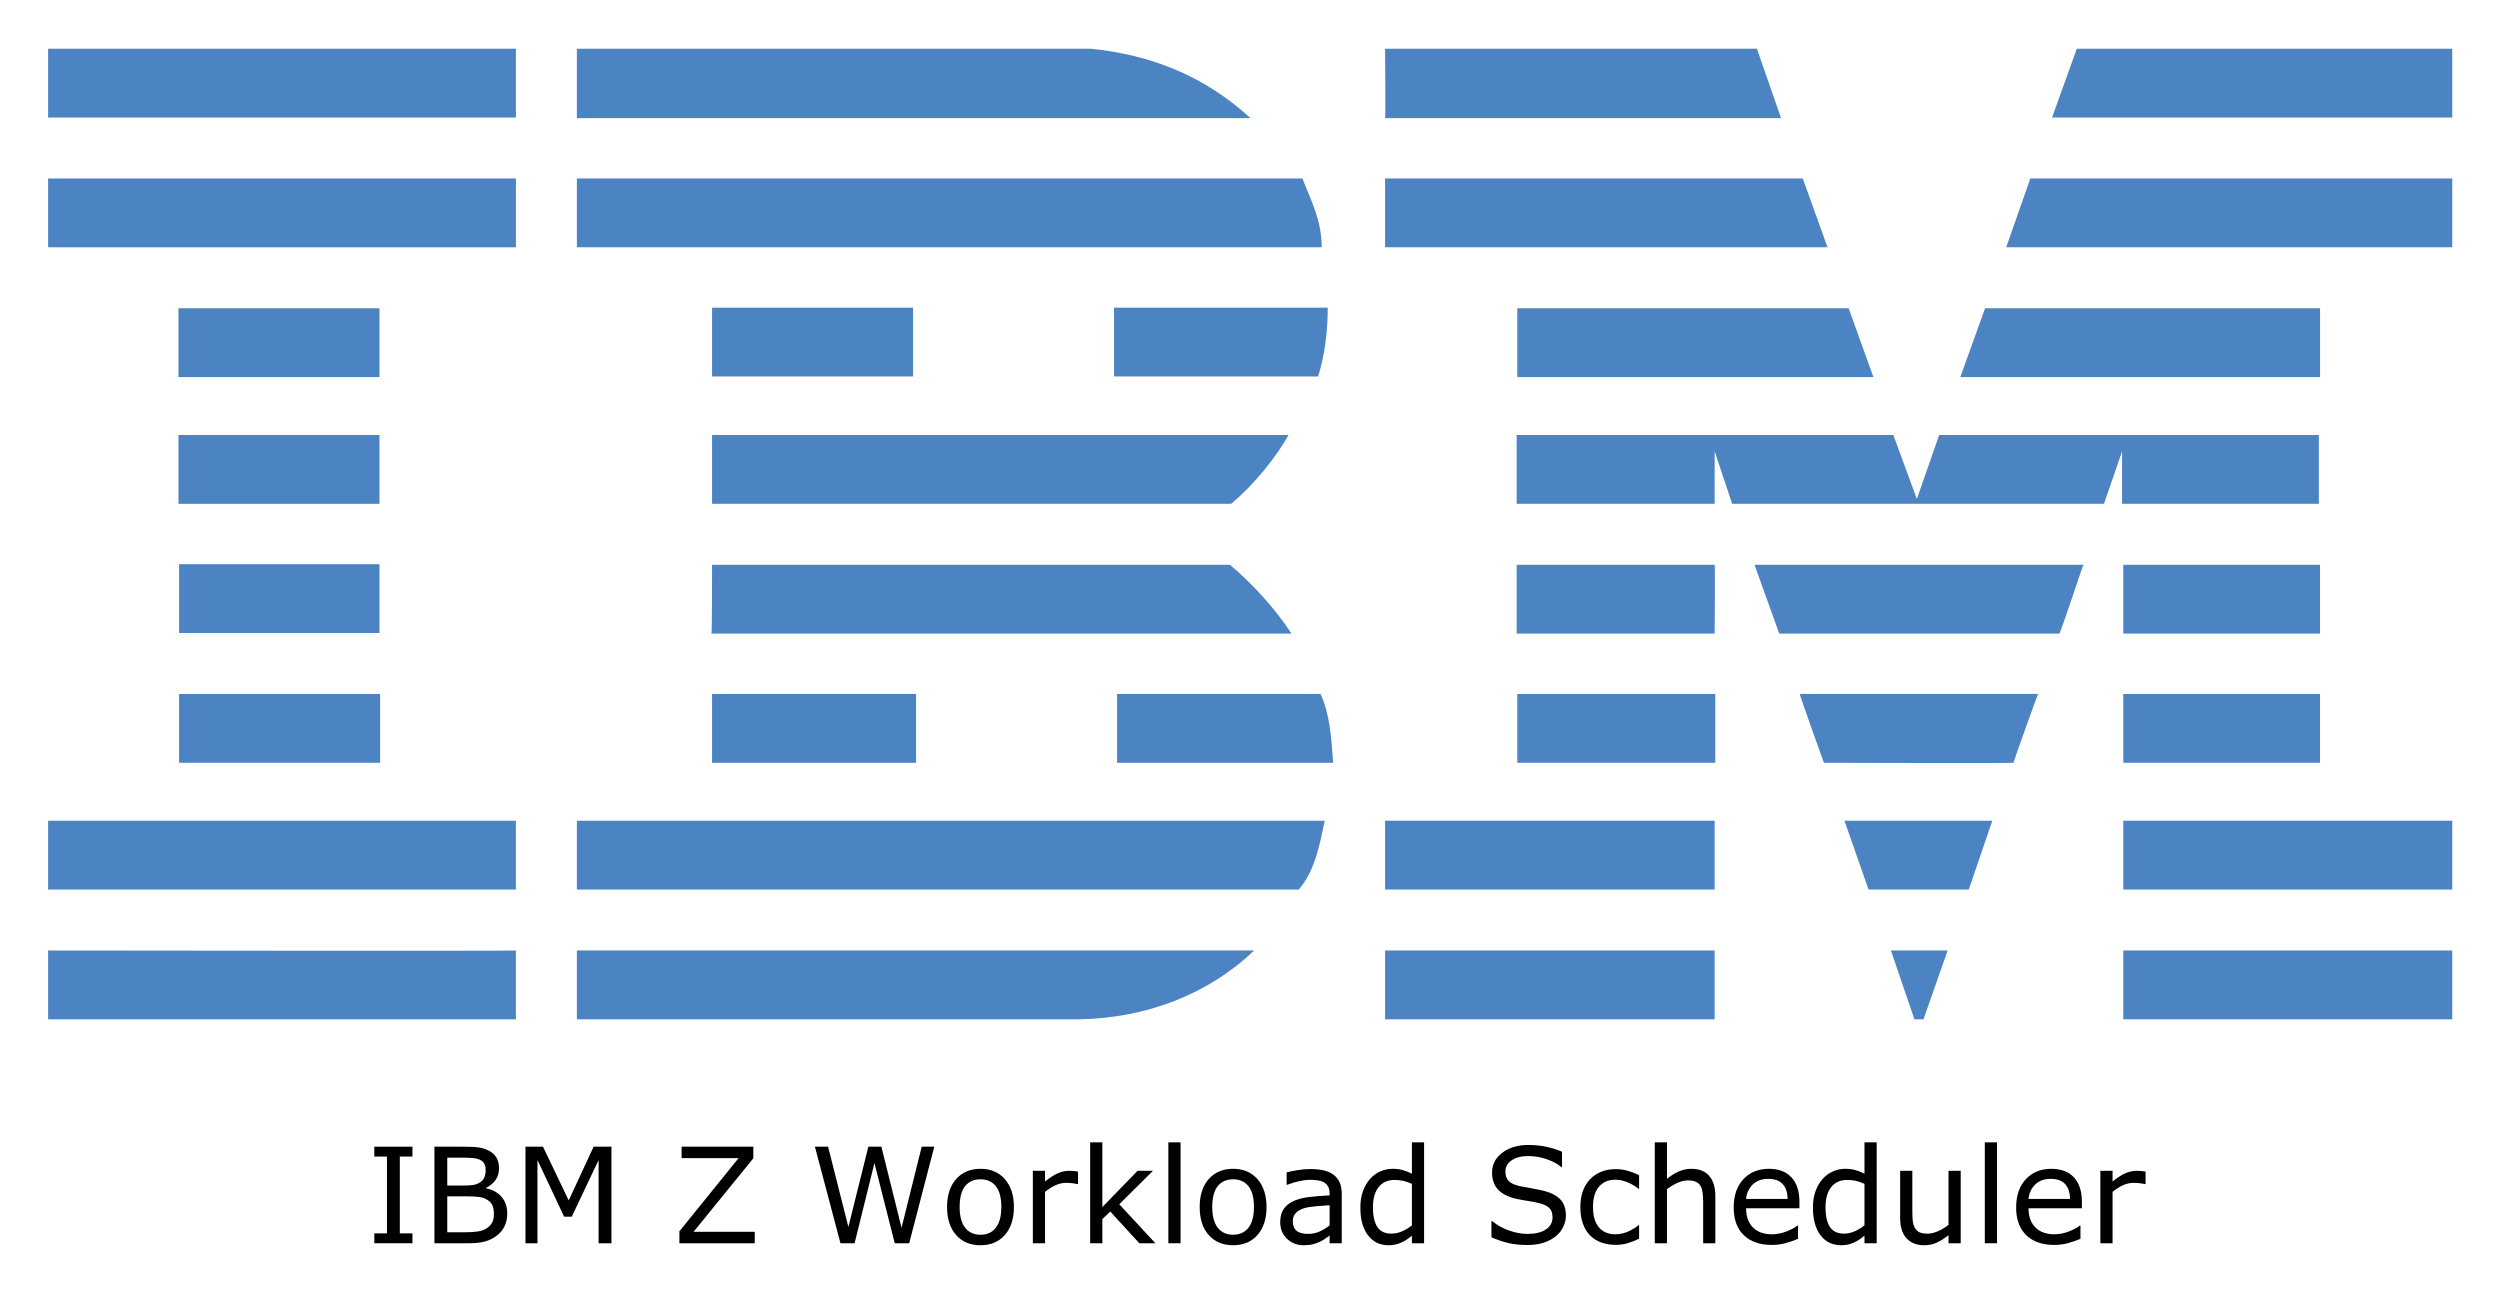 <svg xmlns="http://www.w3.org/2000/svg" role="img" viewBox="-7.97 34.03 414.18 214.18"><title>IBM Z Workload Scheduler V 9.5.0.2 (CLI 2019) logo</title><style>svg {enable-background:new 0 0 400 245}</style><style id="style2" type="text/css">.st0{fill:#4c83c3}</style><g id="g130"><path id="polygon4" fill="#4c83c3" d="m 336.1,42.1 h 62.2 V 53.5 H 332 Z" class="st0"/><path id="path6" d="m 221.5,42.1 h 61.6 l 4,11.5 c 0,0 -65.6,0 -65.6,0 0.1,-0.1 0,-11.5 0,-11.5 z" class="st0"/><path id="path8" d="m 172.7,42.1 c 10.1,1 19,4.6 26.5,11.5 0,0 -111.6,0 -111.6,0 0,0 0,-11.5 0,-11.5 z" class="st0"/><g id="g14"><path id="rect10" fill="#4c83c3" d="m 0,42.1 h 77.5 v 11.4 H 0 Z" class="st0"/></g><path id="path16" d="m 398.3,75 h -73.9 c 0,0 4,-11.4 4,-11.4 h 69.9 z" class="st0"/><path id="polygon18" fill="#4c83c3" d="m 221.5,63.6 h 69.2 l 4.1,11.4 h -73.3 z" class="st0"/><path id="path20" d="m 207.8,63.6 c 1.5,3.8 3.2,7 3.2,11.4 H 87.6 V 63.6 Z" class="st0"/><g id="g26"><path id="rect22" fill="#4c83c3" d="m 0,63.6 h 77.5 v 11.4 H 0 Z" class="st0"/></g><path id="polygon28" fill="#4c83c3" d="m 376.4,85.1 v 11.4 h -59.6 l 4.1,-11.4 z" class="st0"/><path id="polygon30" fill="#4c83c3" d="M 243.4,96.5 V 85.1 h 54.9 l 4.1,11.4 z" class="st0"/><path id="path32" d="m 212,85 c 0,3.9 -0.5,8 -1.6,11.4 H 176.6 V 85 Z" class="st0"/><g id="g38"><path id="rect34" fill="#4c83c3" d="m 21.6,85.1 h 33.3 v 11.4 H 21.6 Z" class="st0"/></g><g id="g44"><path id="rect40" fill="#4c83c3" d="m 110,85 h 33.3 V 96.4 H 110 Z" class="st0"/></g><path id="path46" d="m 276.1,108.8 c 0,0 0,8.7 0,8.7 h -32.8 v -11.4 h 62.4 l 3.9,10.6 c 0,0 3.7,-10.6 3.7,-10.6 h 62.9 v 11.4 h -32.6 c 0,0 0,-8.7 0,-8.7 l -3,8.7 H 279 Z" class="st0"/><path id="path48" d="m 110,106.1 h 95.5 v 0 c -2.1,3.8 -5.9,8.4 -9.5,11.4 0,0 -86,0 -86,0 0,0 0,-11.4 0,-11.4 z" class="st0"/><g id="g54"><path id="rect50" fill="#4c83c3" d="m 21.6,106.1 h 33.3 v 11.4 H 21.6 Z" class="st0"/></g><g id="g60"><path id="rect56" fill="#4c83c3" d="m 343.8,127.6 h 32.6 V 139 h -32.6 z" class="st0"/></g><path id="path62" d="M 276.1,127.6 H 243.3 V 139 c 0,0 32.8,0 32.8,0 0,-0.1 0.1,-11.4 0,-11.4 z" class="st0"/><path id="path64" d="m 337.2,127.6 c -0.1,0 -3.8,11.4 -4,11.4 h -46.4 c 0,0 -4.1,-11.4 -4.1,-11.4 z" class="st0"/><path id="path66" d="m 110,127.6 h 85.8 c 3.9,3.3 7.5,7.3 10.2,11.4 0.2,0 -96.1,0 -96.1,0 0.1,-0.1 0.1,-11.4 0.1,-11.4 z" class="st0"/><path id="path68" d="M 54.9,138.9 V 127.5 H 21.7 c 0,0 0,11.4 0,11.4 0,0 33.2,0 33.2,0 z" class="st0"/><g id="g74"><path id="rect70" fill="#4c83c3" d="m 343.8,149 h 32.6 v 11.4 h -32.6 z" class="st0"/></g><g id="g80"><path id="rect76" fill="#4c83c3" d="m 243.4,149 h 32.8 v 11.4 h -32.8 z" class="st0"/></g><path id="path82" d="m 325.6,160.4 c 0,-0.1 4,-11.4 4.1,-11.4 h -39.5 c -0.1,0 4,11.4 4,11.4 0,0 31.4,0.1 31.4,0 z" class="st0"/><path id="path84" d="m 110,160.4 c 0,0 0,-11.4 0,-11.4 h 33.8 c 0,0 0,11.4 0,11.4 -0.1,0 -33.8,0 -33.8,0 z" class="st0"/><path id="path86" d="m 210.8,149 c 1.6,3.4 1.8,7.5 2.1,11.4 H 177.1 V 149 Z" class="st0"/><g id="g92"><path id="rect88" fill="#4c83c3" d="M 21.7,149 H 55 v 11.4 H 21.7 Z" class="st0"/></g><g id="g98"><path id="rect94" fill="#4c83c3" d="m 343.8,170 h 54.5 v 11.4 h -54.5 z" class="st0"/></g><g id="g104"><path id="rect100" fill="#4c83c3" d="m 221.5,170 h 54.6 v 11.4 h -54.6 z" class="st0"/></g><path id="polygon106" fill="#4c83c3" d="m 297.6,170 h 24.5 l -3.9,11.4 h -16.6 z" class="st0"/><path id="path108" d="m 0,170 v 11.4 h 77.5 c 0,0 0,-11.4 0,-11.4 0,0 -77.6,0 -77.5,0 z" class="st0"/><path id="path110" d="m 211.5,170 c -0.8,3.8 -1.6,8.3 -4.3,11.4 h -1 H 87.6 V 170 Z" class="st0"/><path id="polygon112" fill="#4c83c3" d="m 305.3,191.5 h 9.4 l -4,11.4 h -1.5 z" class="st0"/><g id="g118"><path id="rect114" fill="#4c83c3" d="m 343.8,191.5 h 54.5 v 11.4 h -54.5 z" class="st0"/></g><path id="path120" d="m 87.6,202.9 v -11.4 c 0,0 111.9,0 112.2,0 -7.5,7.2 -17.8,11.2 -28.9,11.4 H 87.6" class="st0"/><g id="g126"><path id="rect122" fill="#4c83c3" d="m 221.5,191.5 h 54.6 v 11.4 h -54.6 z" class="st0"/></g><path id="path128" d="m 77.5,191.5 c 0,0 0,11.4 0,11.4 0,0 -77.4,0 -77.5,0 0,0 0,-11.4 0,-11.4 0,0 77.4,0.1 77.5,0 z" class="st0"/></g><g id="text132" text-anchor="middle"><path id="path160" d="m 60.362,240 h -6.316 v -1.633 h 2.095 V 225.638 h -2.095 v -1.633 h 6.316 v 1.633 h -2.095 v 12.729 h 2.095 z"/><path id="path162" d="m 76.067,235.08 q 0,1.192 -0.451,2.105 -0.451,0.913 -1.214,1.504 Q 73.5,239.398 72.415,239.699 71.341,240 69.676,240 h -5.672 v -15.995 h 4.737 q 1.751,0 2.621,0.129 0.87,0.129 1.665,0.537 0.881,0.462 1.278,1.192 0.397,0.72 0.397,1.729 0,1.139 -0.58,1.944 -0.58,0.795 -1.547,1.278 v 0.086 q 1.622,0.333 2.557,1.429 0.935,1.085 0.935,2.75 z m -3.577,-7.208 q 0,-0.58 -0.193,-0.978 -0.193,-0.397 -0.623,-0.645 -0.505,-0.29 -1.225,-0.354 -0.72,-0.075 -1.783,-0.075 h -2.535 v 4.619 h 2.75 q 0.999,0 1.59,-0.097 0.591,-0.107 1.096,-0.43 0.505,-0.322 0.709,-0.827 0.215,-0.516 0.215,-1.214 z m 1.364,7.294 q 0,-0.967 -0.29,-1.536 -0.29,-0.569 -1.053,-0.967 -0.516,-0.269 -1.257,-0.344 -0.73,-0.086 -1.783,-0.086 h -3.341 v 5.951 h 2.814 q 1.396,0 2.288,-0.14 0.892,-0.15 1.461,-0.537 0.602,-0.419 0.881,-0.956 0.279,-0.537 0.279,-1.386 z"/><path id="path164" d="m 93.33,240 h -2.127 v -13.782 l -4.447,9.378 h -1.268 l -4.415,-9.378 V 240 h -1.987 v -15.995 h 2.9 l 4.265,8.905 4.125,-8.905 h 2.954 z"/><path id="path166" d="m 117.07,240 h -12.482 v -1.977 l 9.808,-12.128 h -9.442 v -1.891 h 11.881 v 1.923 l -9.904,12.182 h 10.141 z"/><path id="path168" d="M 146.815,224.005 142.658,240 h -2.396 L 136.9,226.723 133.613,240 h -2.342 l -4.232,-15.995 h 2.181 l 3.362,13.299 3.309,-13.299 h 2.159 l 3.341,13.428 3.341,-13.428 z"/><path id="path170" d="m 160.007,234.006 q 0,2.933 -1.504,4.63 -1.504,1.697 -4.028,1.697 -2.546,0 -4.05,-1.697 -1.493,-1.697 -1.493,-4.63 0,-2.933 1.493,-4.63 1.504,-1.708 4.05,-1.708 2.524,0 4.028,1.708 1.504,1.697 1.504,4.63 z m -2.084,0 q 0,-2.331 -0.913,-3.459 -0.913,-1.139 -2.535,-1.139 -1.644,0 -2.557,1.139 -0.902,1.128 -0.902,3.459 0,2.256 0.913,3.427 0.913,1.16 2.546,1.16 1.611,0 2.524,-1.149 0.924,-1.16 0.924,-3.438 z"/><path id="path172" d="m 170.631,230.203 h -0.107 q -0.451,-0.107 -0.881,-0.15 -0.419,-0.054 -0.999,-0.054 -0.935,0 -1.805,0.419 -0.87,0.408 -1.676,1.063 V 240 h -2.02 v -11.999 h 2.02 v 1.772 q 1.203,-0.967 2.116,-1.364 0.924,-0.408 1.88,-0.408 0.526,0 0.763,0.032 0.236,0.021 0.709,0.097 z"/><path id="path174" d="m 183.446,240 h -2.664 l -4.812,-5.253 -1.311,1.246 V 240 h -2.02 v -16.715 h 2.02 v 10.721 l 5.833,-6.005 h 2.546 l -5.575,5.543 z"/><path id="path176" d="m 187.614,240 h -2.02 v -16.715 h 2.02 z"/><path id="path178" d="m 201.858,234.006 q 0,2.933 -1.504,4.63 -1.504,1.697 -4.028,1.697 -2.546,0 -4.05,-1.697 -1.493,-1.697 -1.493,-4.63 0,-2.933 1.493,-4.63 1.504,-1.708 4.05,-1.708 2.524,0 4.028,1.708 1.504,1.697 1.504,4.63 z m -2.084,0 q 0,-2.331 -0.913,-3.459 -0.913,-1.139 -2.535,-1.139 -1.644,0 -2.557,1.139 -0.902,1.128 -0.902,3.459 0,2.256 0.913,3.427 0.913,1.16 2.546,1.16 1.611,0 2.524,-1.149 0.924,-1.16 0.924,-3.438 z"/><path id="path180" d="m 214.319,240 h -2.009 v -1.278 q -0.269,0.183 -0.73,0.516 -0.451,0.322 -0.881,0.516 -0.505,0.247 -1.16,0.408 -0.655,0.172 -1.536,0.172 -1.622,0 -2.75,-1.074 -1.128,-1.074 -1.128,-2.739 0,-1.364 0.58,-2.202 0.591,-0.849 1.676,-1.332 1.096,-0.483 2.632,-0.655 1.536,-0.172 3.298,-0.258 v -0.312 q 0,-0.688 -0.247,-1.139 -0.236,-0.451 -0.688,-0.709 -0.43,-0.247 -1.031,-0.333 -0.602,-0.086 -1.257,-0.086 -0.795,0 -1.772,0.215 -0.978,0.204 -2.02,0.602 h -0.107 v -2.052 q 0.591,-0.161 1.708,-0.354 1.117,-0.193 2.202,-0.193 1.268,0 2.202,0.215 0.945,0.204 1.633,0.709 0.677,0.494 1.031,1.278 0.354,0.784 0.354,1.944 z m -2.009,-2.954 v -3.341 q -0.924,0.054 -2.181,0.161 -1.246,0.107 -1.977,0.312 -0.87,0.247 -1.407,0.773 -0.537,0.516 -0.537,1.429 0,1.031 0.623,1.558 0.623,0.516 1.901,0.516 1.063,0 1.944,-0.408 0.881,-0.419 1.633,-0.999 z"/><path id="path182" d="m 227.962,240 h -2.02 v -1.257 q -0.87,0.752 -1.815,1.171 -0.945,0.419 -2.052,0.419 -2.148,0 -3.416,-1.654 -1.257,-1.654 -1.257,-4.587 0,-1.525 0.43,-2.718 0.44,-1.192 1.182,-2.03 0.73,-0.816 1.697,-1.246 0.978,-0.43 2.02,-0.43 0.945,0 1.676,0.204 0.73,0.193 1.536,0.612 v -5.199 h 2.02 z m -2.02,-2.954 v -6.886 q -0.816,-0.365 -1.461,-0.505 -0.645,-0.14 -1.407,-0.14 -1.697,0 -2.643,1.182 -0.945,1.182 -0.945,3.352 0,2.138 0.73,3.255 0.73,1.106 2.342,1.106 0.859,0 1.74,-0.376 0.881,-0.387 1.644,-0.988 z"/><path id="path184" d="m 251.455,235.435 q 0,0.935 -0.44,1.848 -0.43,0.913 -1.214,1.547 -0.859,0.688 -2.009,1.074 -1.139,0.387 -2.75,0.387 -1.729,0 -3.115,-0.322 -1.375,-0.322 -2.804,-0.956 v -2.664 h 0.15 q 1.214,1.01 2.804,1.558 1.59,0.548 2.986,0.548 1.977,0 3.072,-0.741 1.106,-0.741 1.106,-1.977 0,-1.063 -0.526,-1.568 -0.516,-0.505 -1.579,-0.784 -0.806,-0.215 -1.751,-0.354 -0.935,-0.14 -1.987,-0.354 -2.127,-0.451 -3.158,-1.536 -1.02,-1.096 -1.02,-2.847 0,-2.009 1.697,-3.287 1.697,-1.289 4.308,-1.289 1.687,0 3.094,0.322 1.407,0.322 2.492,0.795 v 2.514 h -0.15 q -0.913,-0.773 -2.406,-1.278 -1.482,-0.516 -3.04,-0.516 -1.708,0 -2.75,0.709 -1.031,0.709 -1.031,1.826 0,0.999 0.516,1.568 0.516,0.569 1.815,0.87 0.688,0.15 1.955,0.365 1.268,0.215 2.148,0.44 1.783,0.473 2.686,1.429 0.902,0.956 0.902,2.675 z"/><path id="path186" d="m 263.583,239.248 q -1.01,0.483 -1.923,0.752 -0.902,0.269 -1.923,0.269 -1.3,0 -2.385,-0.376 -1.085,-0.387 -1.858,-1.16 -0.784,-0.773 -1.214,-1.955 -0.43,-1.182 -0.43,-2.761 0,-2.943 1.611,-4.619 1.622,-1.676 4.275,-1.676 1.031,0 2.02,0.29 0.999,0.29 1.826,0.709 v 2.245 h -0.107 q -0.924,-0.72 -1.912,-1.106 -0.978,-0.387 -1.912,-0.387 -1.719,0 -2.718,1.16 -0.988,1.149 -0.988,3.384 0,2.17 0.967,3.341 0.978,1.16 2.739,1.16 0.612,0 1.246,-0.161 0.634,-0.161 1.139,-0.419 0.44,-0.226 0.827,-0.473 0.387,-0.258 0.612,-0.44 h 0.107 z"/><path id="path188" d="m 276.216,240 h -2.02 v -6.832 q 0,-0.827 -0.097,-1.547 -0.097,-0.73 -0.354,-1.139 -0.269,-0.451 -0.773,-0.666 -0.505,-0.226 -1.311,-0.226 -0.827,0 -1.729,0.408 -0.902,0.408 -1.729,1.042 V 240 h -2.02 v -16.715 h 2.02 v 6.048 q 0.945,-0.784 1.955,-1.225 1.01,-0.44 2.073,-0.44 1.944,0 2.965,1.171 1.021,1.171 1.021,3.373 z"/><path id="path190" d="m 290.148,234.21 h -8.841 q 0,1.106 0.333,1.934 0.333,0.816 0.913,1.343 0.559,0.516 1.321,0.773 0.773,0.258 1.697,0.258 1.225,0 2.46,-0.483 1.246,-0.494 1.772,-0.967 h 0.107 v 2.202 q -1.021,0.43 -2.084,0.72 -1.063,0.29 -2.234,0.29 -2.986,0 -4.662,-1.611 -1.676,-1.622 -1.676,-4.598 0,-2.943 1.601,-4.673 1.611,-1.729 4.232,-1.729 2.428,0 3.738,1.418 1.321,1.418 1.321,4.028 z m -1.966,-1.547 q -0.011,-1.59 -0.806,-2.46 -0.784,-0.87 -2.396,-0.87 -1.622,0 -2.589,0.956 -0.956,0.956 -1.085,2.374 z"/><path id="path192" d="m 302.942,240 h -2.02 v -1.257 q -0.87,0.752 -1.815,1.171 -0.945,0.419 -2.052,0.419 -2.148,0 -3.416,-1.654 -1.257,-1.654 -1.257,-4.587 0,-1.525 0.43,-2.718 0.44,-1.192 1.182,-2.03 0.73,-0.816 1.697,-1.246 0.978,-0.43 2.02,-0.43 0.945,0 1.676,0.204 0.73,0.193 1.536,0.612 v -5.199 h 2.02 z m -2.02,-2.954 v -6.886 q -0.816,-0.365 -1.461,-0.505 -0.645,-0.14 -1.407,-0.14 -1.697,0 -2.643,1.182 -0.945,1.182 -0.945,3.352 0,2.138 0.73,3.255 0.73,1.106 2.342,1.106 0.859,0 1.74,-0.376 0.881,-0.387 1.644,-0.988 z"/><path id="path194" d="m 316.864,240 h -2.02 v -1.332 q -1.021,0.806 -1.955,1.235 -0.935,0.43 -2.062,0.43 -1.891,0 -2.943,-1.149 -1.053,-1.16 -1.053,-3.395 v -7.788 h 2.02 v 6.832 q 0,0.913 0.086,1.568 0.086,0.645 0.365,1.106 0.29,0.473 0.752,0.688 0.462,0.215 1.343,0.215 0.784,0 1.708,-0.408 0.935,-0.408 1.74,-1.042 v -8.959 h 2.02 z"/><path id="path196" d="m 322.88,240 h -2.02 v -16.715 h 2.02 z"/><path id="path198" d="m 336.941,234.21 h -8.841 q 0,1.106 0.333,1.934 0.333,0.816 0.913,1.343 0.559,0.516 1.321,0.773 0.773,0.258 1.697,0.258 1.225,0 2.46,-0.483 1.246,-0.494 1.772,-0.967 h 0.107 v 2.202 q -1.021,0.43 -2.084,0.72 -1.063,0.29 -2.234,0.29 -2.986,0 -4.662,-1.611 -1.676,-1.622 -1.676,-4.598 0,-2.943 1.601,-4.673 1.611,-1.729 4.232,-1.729 2.428,0 3.738,1.418 1.321,1.418 1.321,4.028 z m -1.966,-1.547 q -0.011,-1.59 -0.806,-2.46 -0.784,-0.87 -2.396,-0.87 -1.622,0 -2.589,0.956 -0.956,0.956 -1.085,2.374 z"/><path id="path200" d="m 347.49,230.203 h -0.107 q -0.451,-0.107 -0.881,-0.15 -0.419,-0.054 -0.999,-0.054 -0.935,0 -1.805,0.419 -0.87,0.408 -1.676,1.063 V 240 h -2.02 v -11.999 h 2.02 v 1.772 q 1.203,-0.967 2.116,-1.364 0.924,-0.408 1.88,-0.408 0.526,0 0.763,0.032 0.236,0.021 0.709,0.097 z"/></g></svg>